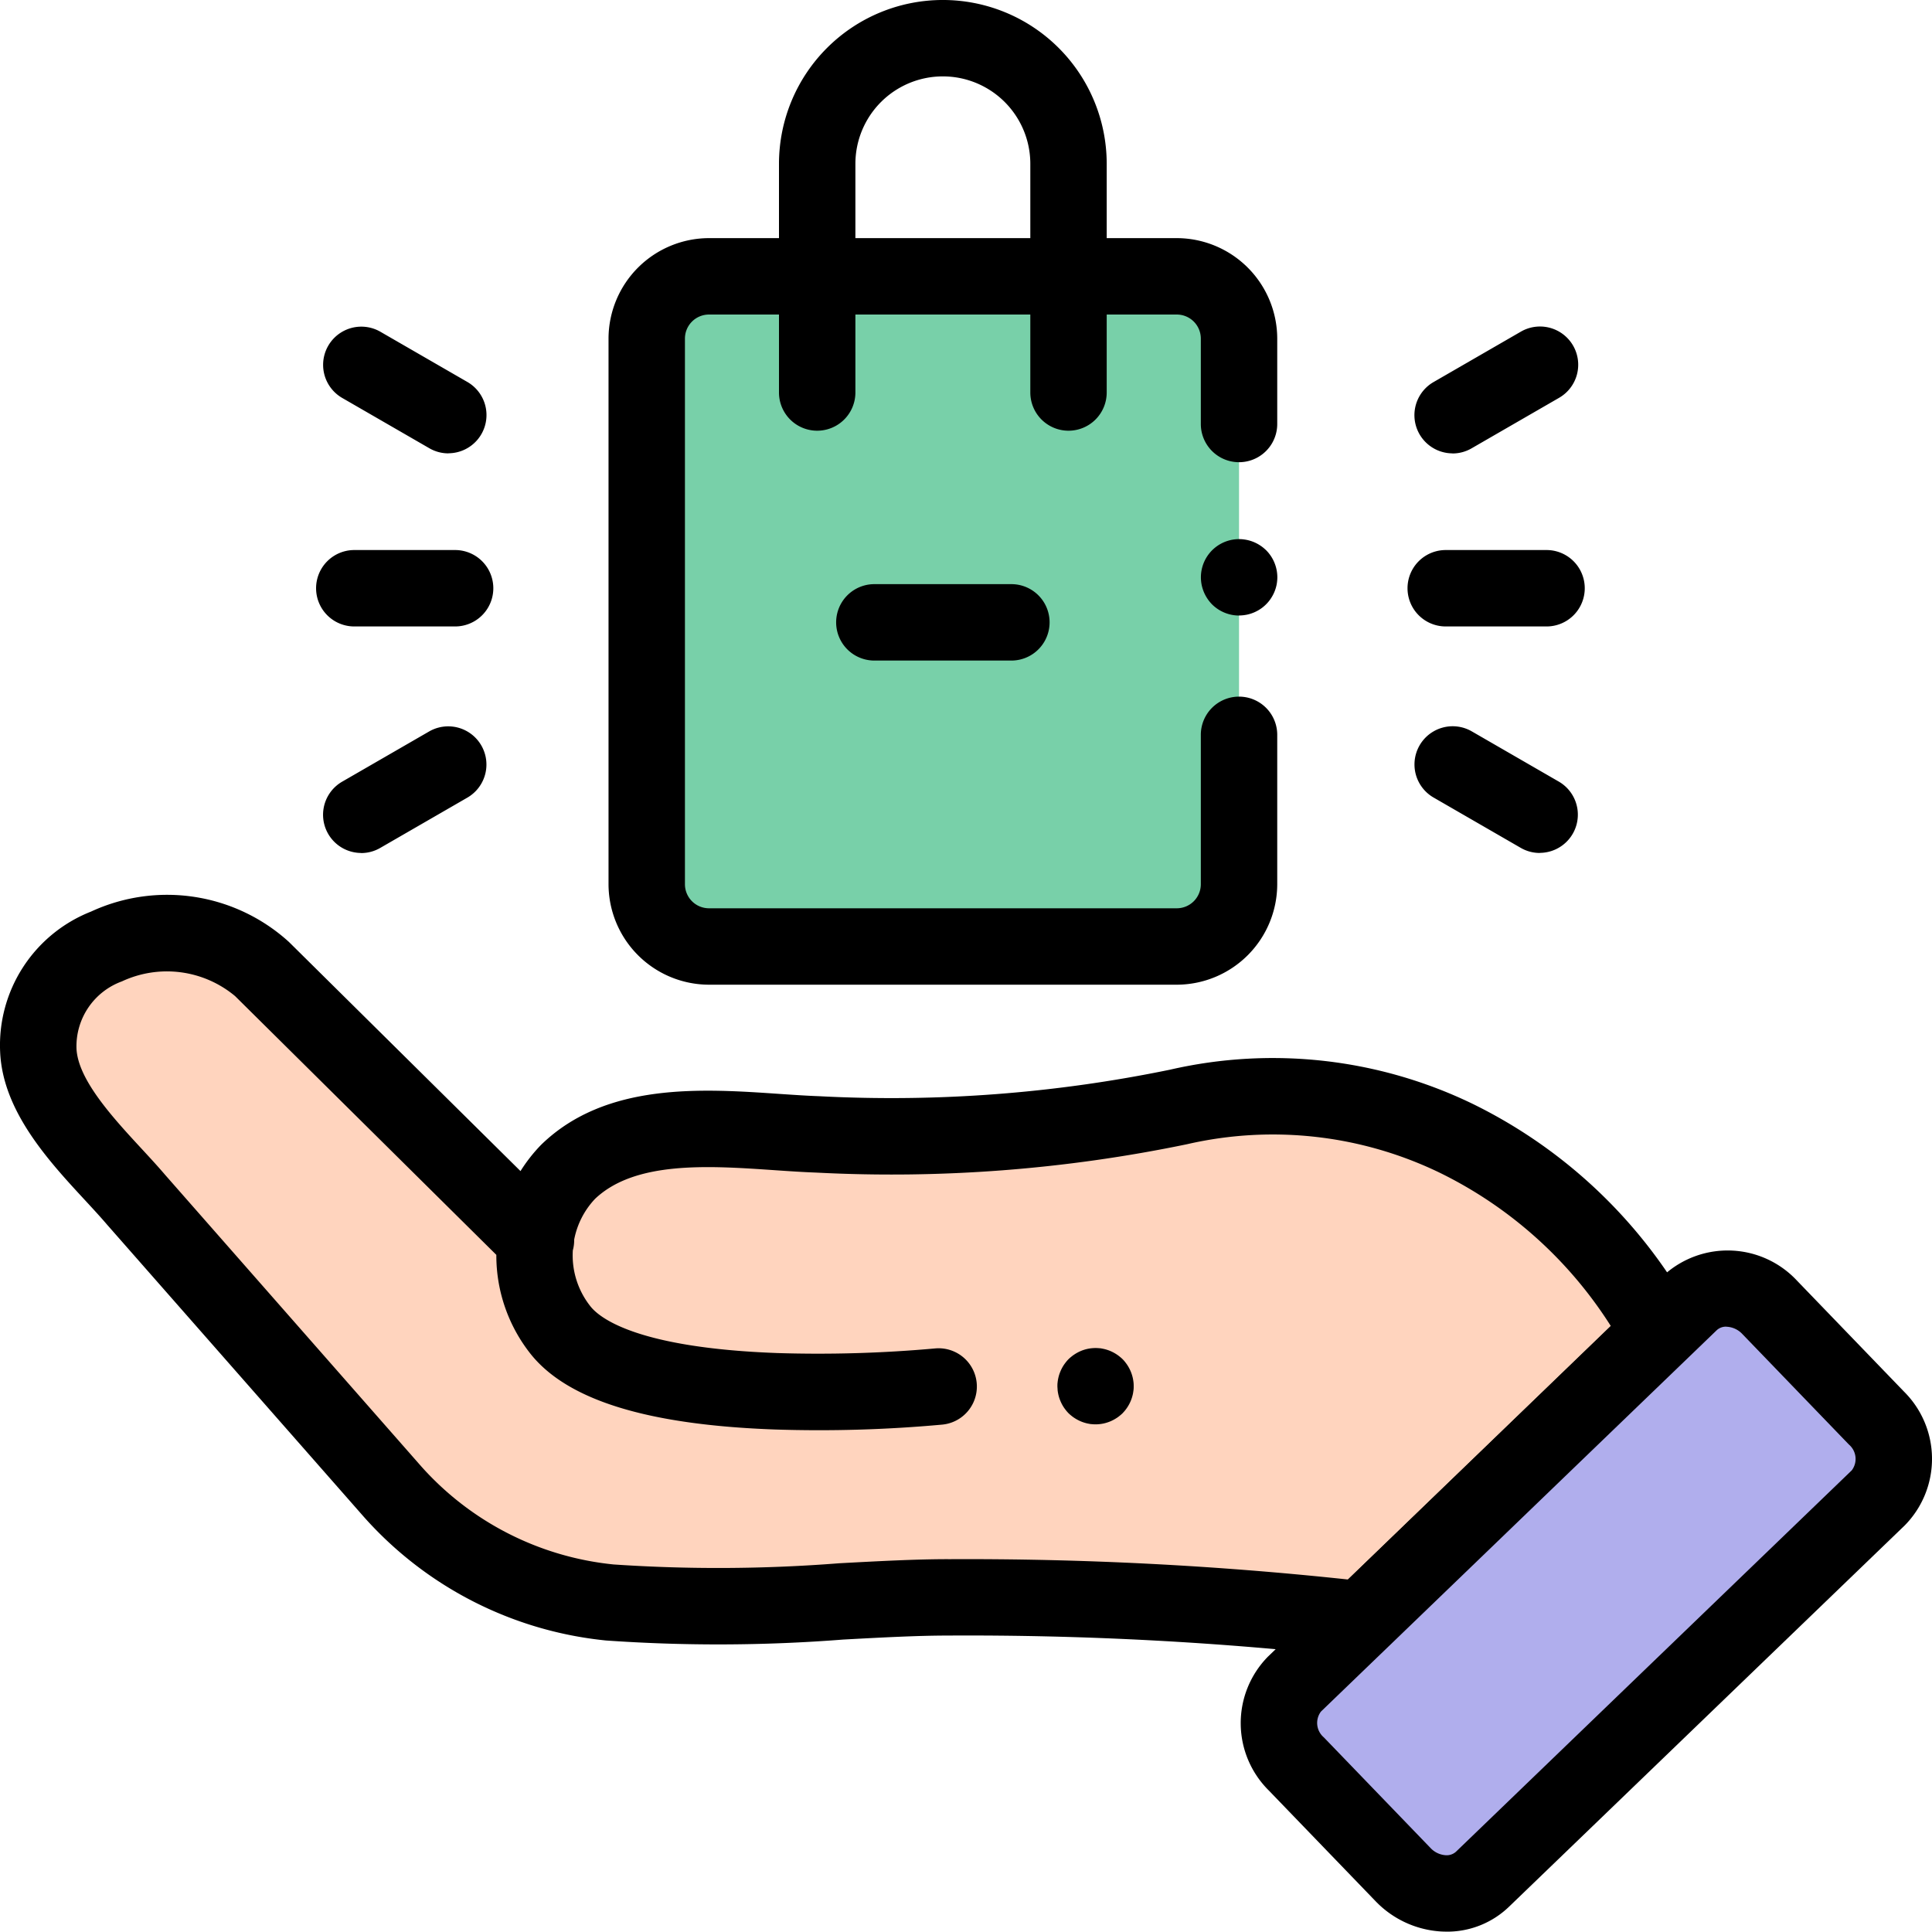 <svg xmlns="http://www.w3.org/2000/svg" xmlns:xlink="http://www.w3.org/1999/xlink" width="78.683" height="78.668" viewBox="0 0 78.683 78.668">
  <defs>
    <clipPath id="clip-path">
      <rect id="Rectángulo_403309" data-name="Rectángulo 403309" width="78.683" height="78.669" fill="none"/>
    </clipPath>
  </defs>
  <g id="Grupo_1101521" data-name="Grupo 1101521" transform="translate(-1172.288 -5298.357)">
    <g id="Grupo_1101485" data-name="Grupo 1101485" transform="translate(1172.288 5298.357)">
      <g id="Grupo_1101484" data-name="Grupo 1101484" clip-path="url(#clip-path)">
        <path id="Trazado_912604" data-name="Trazado 912604" d="M33.611,338.331,22.446,327.283c-2.871-2.871-9.32-1.293-9.108,3.317.105,2.294,2.586,4.442,3.984,6.087l10.336,11.761a13.73,13.73,0,0,0,8.952,4.635c4.689.459,10.076-.208,13.775-.208a143.989,143.989,0,0,1,16.841.9L79.35,342.083c-3.949-7.055-11.589-10.971-19.572-9.181a58.237,58.237,0,0,1-14.7,1.118c-3.182-.113-7.611-.94-10.162,1.524a4.9,4.9,0,0,0-.292,6.464c2.89,3.555,15.384,2.278,15.384,2.278" transform="translate(-11.777 -287.821)" fill="#ffd4be"/>
        <path id="Trazado_912605" data-name="Trazado 912605" d="M55.448,343.51a1.556,1.556,0,0,1-.18-.01,141.353,141.353,0,0,0-16.661-.89c-1.238,0-2.708.079-4.264.163a65.5,65.5,0,0,1-9.662.038,15.223,15.223,0,0,1-9.969-5.156L4.376,325.893l-.017-.019c-.255-.3-.561-.631-.885-.982-1.5-1.619-3.358-3.633-3.468-6.042a5.85,5.85,0,0,1,3.7-5.724,7.373,7.373,0,0,1,8.061,1.236l9.431,9.332a6.419,6.419,0,0,1,.82-1.05l.04-.04c2.625-2.535,6.535-2.269,9.677-2.054.575.039,1.119.076,1.621.094a56.2,56.2,0,0,0,14.3-1.081,18.69,18.69,0,0,1,12.314,1.39,20.462,20.462,0,0,1,8.956,8.549,1.556,1.556,0,0,1-.278,1.88L56.528,343.074a1.555,1.555,0,0,1-1.08.436M38.607,339.5a145.7,145.7,0,0,1,16.289.827L65.6,330a17.19,17.19,0,0,0-6.977-6.245A15.607,15.607,0,0,0,48.342,322.6a59.258,59.258,0,0,1-15.1,1.155c-.553-.02-1.121-.058-1.723-.1-2.648-.181-5.647-.385-7.283,1.168a3.327,3.327,0,0,0-.852,1.662,1.561,1.561,0,0,1-.055.437,3.336,3.336,0,0,0,.727,2.292c.4.494,1.958,1.683,7.586,1.89a53.09,53.09,0,0,0,6.426-.186,1.556,1.556,0,0,1,.316,3.1,55.2,55.2,0,0,1-6.822.2c-5.165-.186-8.412-1.182-9.927-3.046a6.452,6.452,0,0,1-1.421-4.066L9.575,316.568a4.332,4.332,0,0,0-4.61-.6,2.814,2.814,0,0,0-1.85,2.735c.058,1.274,1.493,2.826,2.645,4.073.343.371.667.722.962,1.068L17.05,335.6a12.124,12.124,0,0,0,7.934,4.114,63.222,63.222,0,0,0,9.192-.048c1.6-.086,3.109-.167,4.431-.167" transform="translate(0 -276)"/>
        <path id="Trazado_912606" data-name="Trazado 912606" d="M454.644,473.765a2.3,2.3,0,0,1-3.245-.194l-4.34-4.5a2.3,2.3,0,0,1-.074-3.25l16.117-15.53a2.3,2.3,0,0,1,3.245.194l4.34,4.5a2.3,2.3,0,0,1,.074,3.25Z" transform="translate(-394.267 -397.233)" fill="#b0aeed"/>
        <path id="Trazado_912607" data-name="Trazado 912607" d="M441.422,464.145q-.117,0-.236-.007a4.034,4.034,0,0,1-2.665-1.243l-4.34-4.5a3.861,3.861,0,0,1-.033-5.45l16.117-15.53a3.861,3.861,0,0,1,5.445.235l4.34,4.5a3.861,3.861,0,0,1,.033,5.45l-16.117,15.53a3.627,3.627,0,0,1-2.544,1.016m11.392-24.639a.55.55,0,0,0-.39.145l-16.117,15.53a.77.77,0,0,0,.115,1.05l4.34,4.5a.933.933,0,0,0,.61.3.566.566,0,0,0,.435-.143h0l16.117-15.53a.77.77,0,0,0-.114-1.05l-4.34-4.5a.938.938,0,0,0-.656-.3" transform="translate(-382.509 -385.477)"/>
        <path id="Trazado_912608" data-name="Trazado 912608" d="M249.845,102.457V98.978a2.535,2.535,0,0,0-2.535-2.535H228.258a2.535,2.535,0,0,0-2.535,2.535V121.2a2.535,2.535,0,0,0,2.535,2.535H247.31a2.535,2.535,0,0,0,2.535-2.535v-6.085" transform="translate(-199.384 -85.189)" fill="#78d0a9"/>
        <path id="Trazado_912609" data-name="Trazado 912609" d="M235.533,113.514H216.481a4.1,4.1,0,0,1-4.091-4.091V87.2a4.1,4.1,0,0,1,4.091-4.091h19.052a4.1,4.1,0,0,1,4.091,4.091v3.479a1.556,1.556,0,0,1-3.112,0V87.2a.98.98,0,0,0-.979-.979H216.481a.98.98,0,0,0-.979.979v22.223a.98.98,0,0,0,.979.979h19.052a.98.98,0,0,0,.979-.979v-6.085a1.556,1.556,0,1,1,3.112,0v6.085a4.1,4.1,0,0,1-4.091,4.091" transform="translate(-187.607 -73.411)"/>
        <path id="Trazado_912610" data-name="Trazado 912610" d="M283.687,17.541a1.556,1.556,0,0,1-1.556-1.556V6.673a3.562,3.562,0,0,0-7.124,0v9.312a1.556,1.556,0,0,1-3.112,0V6.673a6.673,6.673,0,0,1,13.347,0v9.312a1.556,1.556,0,0,1-1.556,1.556" transform="translate(-240.17 0)"/>
        <path id="Trazado_912611" data-name="Trazado 912611" d="M298.975,206.993h-5.581a1.556,1.556,0,0,1,0-3.112h5.581a1.556,1.556,0,1,1,0,3.112" transform="translate(-257.785 -180.091)"/>
        <path id="Trazado_912612" data-name="Trazado 912612" d="M496.925,195.1h-4.106a1.556,1.556,0,1,1,0-3.112h4.106a1.556,1.556,0,0,1,0,3.112" transform="translate(-433.94 -169.587)"/>
        <path id="Trazado_912613" data-name="Trazado 912613" d="M498.729,258.612a1.547,1.547,0,0,1-.776-.209l-3.556-2.053a1.556,1.556,0,0,1,1.556-2.695l3.556,2.053a1.556,1.556,0,0,1-.779,2.9" transform="translate(-436.021 -223.874)"/>
        <path id="Trazado_912614" data-name="Trazado 912614" d="M495.175,119.138a1.556,1.556,0,0,1-.779-2.9l3.556-2.053a1.556,1.556,0,1,1,1.556,2.695l-3.556,2.053a1.548,1.548,0,0,1-.776.209" transform="translate(-436.02 -100.674)"/>
        <path id="Trazado_912615" data-name="Trazado 912615" d="M116.008,195.1H111.9a1.556,1.556,0,1,1,0-3.112h4.106a1.556,1.556,0,1,1,0,3.112" transform="translate(-97.471 -169.587)"/>
        <path id="Trazado_912616" data-name="Trazado 912616" d="M114.258,258.613a1.556,1.556,0,0,1-.779-2.9l3.556-2.053a1.556,1.556,0,0,1,1.556,2.695l-3.556,2.053a1.549,1.549,0,0,1-.776.209" transform="translate(-99.55 -223.875)"/>
        <path id="Trazado_912617" data-name="Trazado 912617" d="M117.811,119.137a1.548,1.548,0,0,1-.776-.209l-3.556-2.053a1.556,1.556,0,0,1,1.556-2.695l3.556,2.053a1.556,1.556,0,0,1-.779,2.9" transform="translate(-99.55 -100.673)"/>
        <path id="Trazado_912618" data-name="Trazado 912618" d="M370.6,473.575a1.371,1.371,0,0,1-.153-.008c-.05,0-.1-.013-.152-.022a1.565,1.565,0,0,1-.291-.089,1.649,1.649,0,0,1-.268-.143,1.336,1.336,0,0,1-.123-.091,1.4,1.4,0,0,1-.114-.1,1.358,1.358,0,0,1-.1-.113c-.032-.04-.063-.081-.091-.123a1.563,1.563,0,0,1-.142-.269,1.489,1.489,0,0,1-.089-.291,1.364,1.364,0,0,1-.023-.151c0-.051-.008-.1-.008-.153s0-.1.008-.154a1.362,1.362,0,0,1,.023-.151,1.493,1.493,0,0,1,.089-.291,1.562,1.562,0,0,1,.142-.269c.028-.042.059-.083.091-.123a1.374,1.374,0,0,1,.1-.113,1.4,1.4,0,0,1,.114-.1,1.329,1.329,0,0,1,.123-.091,1.633,1.633,0,0,1,.268-.144,1.572,1.572,0,0,1,.291-.089c.05-.009.1-.018.152-.022a1.5,1.5,0,0,1,.306,0c.05,0,.1.013.151.022a1.609,1.609,0,0,1,.292.089,1.63,1.63,0,0,1,.268.144,1.329,1.329,0,0,1,.123.091,1.4,1.4,0,0,1,.114.1c.035.036.07.074.1.113s.062.08.09.123a1.579,1.579,0,0,1,.232.56c.01.05.017.1.023.151s.007.1.007.154,0,.1-.007.153-.013.1-.023.151a1.58,1.58,0,0,1-.232.56c-.028.042-.058.083-.09.123s-.068.077-.1.113a1.4,1.4,0,0,1-.114.1,1.336,1.336,0,0,1-.123.091,1.646,1.646,0,0,1-.268.143,1.6,1.6,0,0,1-.292.089c-.049.009-.1.018-.151.022a1.372,1.372,0,0,1-.153.008" transform="translate(-325.982 -415.567)"/>
        <path id="Trazado_912619" data-name="Trazado 912619" d="M420.67,191.278a1.569,1.569,0,0,1-1.1-.456,1.426,1.426,0,0,1-.1-.113,1.366,1.366,0,0,1-.091-.124,1.611,1.611,0,0,1-.143-.268,1.68,1.68,0,0,1-.089-.291c-.009-.05-.018-.1-.022-.152a1.329,1.329,0,0,1-.008-.153,1.556,1.556,0,0,1,1.71-1.548c.05.006.1.013.151.023a1.554,1.554,0,0,1,.56.232,1.507,1.507,0,0,1,.123.09c.04.033.078.068.113.1a1.566,1.566,0,0,1,.456,1.1,1.35,1.35,0,0,1-.008.153,1.393,1.393,0,0,1-.022.152,1.568,1.568,0,0,1-.089.291,1.6,1.6,0,0,1-.144.268,1.36,1.36,0,0,1-.091.124,1.558,1.558,0,0,1-.216.216,1.3,1.3,0,0,1-.123.091,1.557,1.557,0,0,1-.56.232c-.05.009-.1.018-.151.022a1.383,1.383,0,0,1-.153.008" transform="translate(-370.209 -166.209)"/>
      </g>
    </g>
  </g>
</svg>
